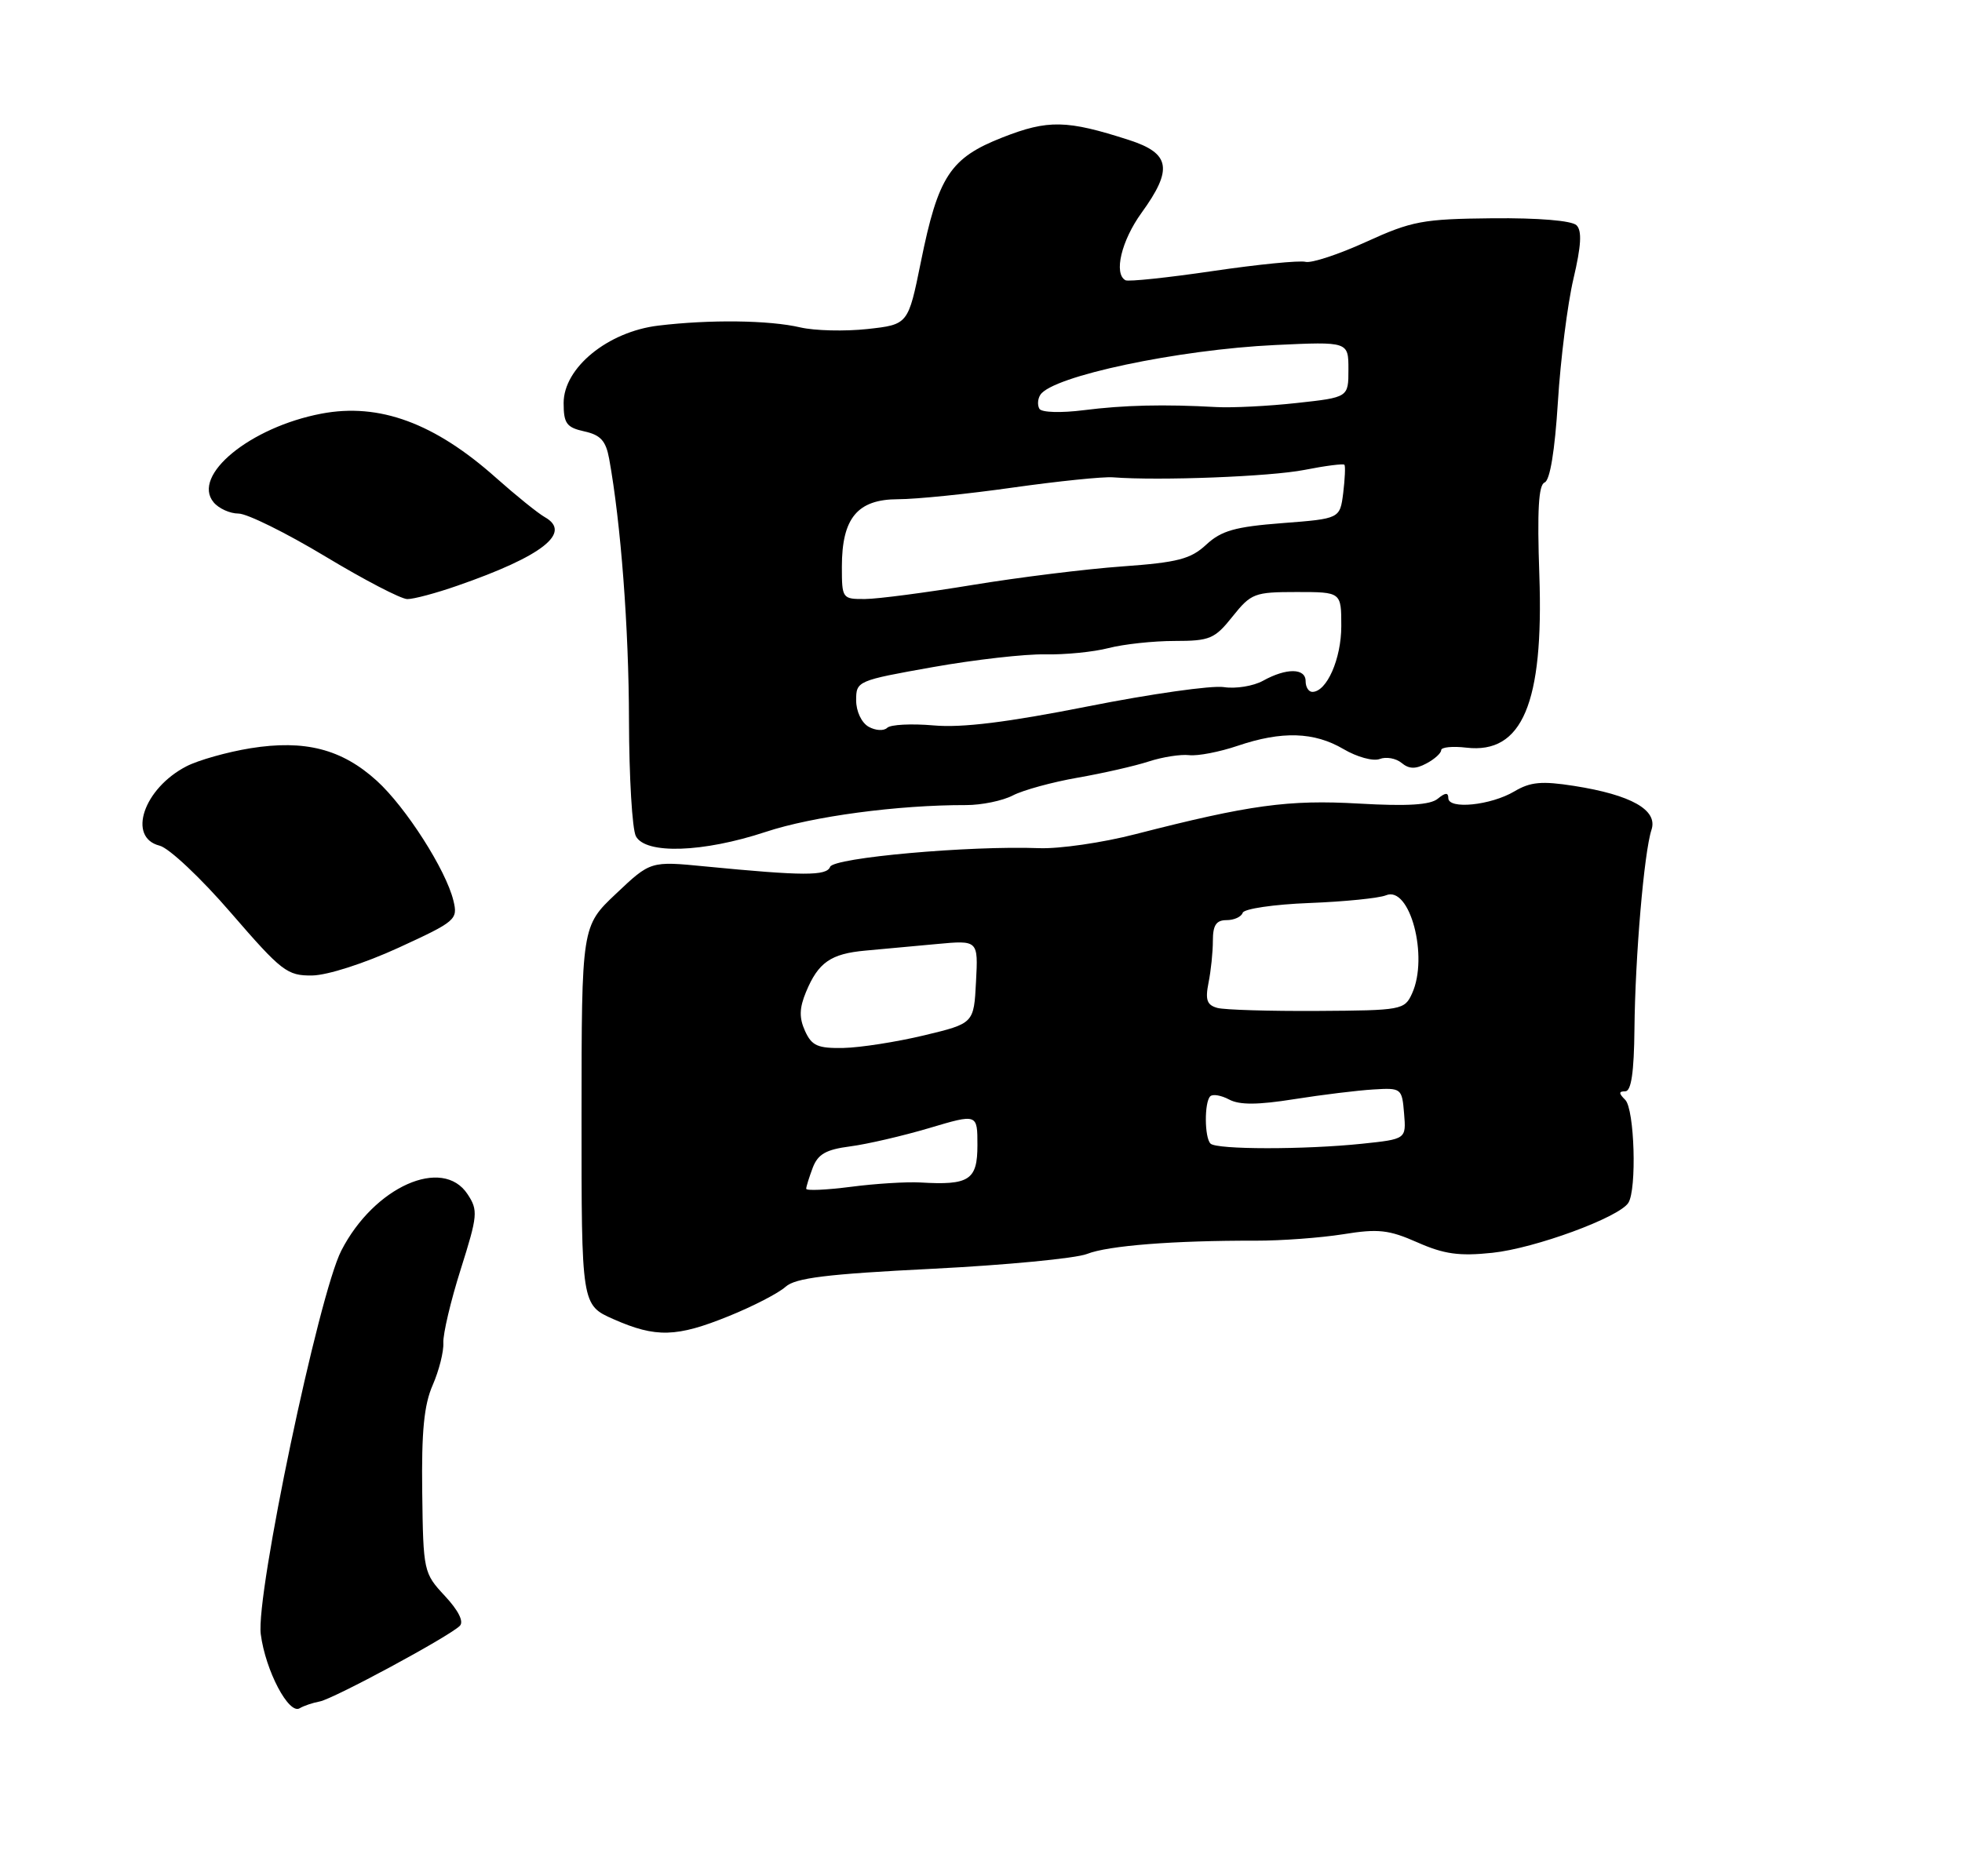 <?xml version="1.0" encoding="UTF-8" standalone="no"?>
<!DOCTYPE svg PUBLIC "-//W3C//DTD SVG 1.1//EN" "http://www.w3.org/Graphics/SVG/1.1/DTD/svg11.dtd" >
<svg xmlns="http://www.w3.org/2000/svg" xmlns:xlink="http://www.w3.org/1999/xlink" version="1.1" viewBox="0 0 275 263">
 <g >
 <path fill="currentColor"
d=" M 44.82 238.54 C 46.80 238.15 62.91 229.46 64.45 227.94 C 65.04 227.35 64.26 225.79 62.36 223.75 C 59.38 220.55 59.32 220.32 59.18 209.18 C 59.07 200.69 59.43 196.95 60.65 194.18 C 61.53 192.16 62.21 189.49 62.14 188.26 C 62.08 187.03 63.17 182.39 64.58 177.94 C 66.96 170.40 67.03 169.69 65.54 167.43 C 62.04 162.09 52.43 166.38 47.84 175.33 C 44.66 181.53 35.83 223.59 36.55 229.11 C 37.21 234.22 40.49 240.44 42.01 239.49 C 42.55 239.16 43.81 238.73 44.82 238.54 Z  M 102.19 184.50 C 105.57 183.13 109.13 181.29 110.10 180.41 C 111.48 179.16 115.85 178.62 130.68 177.88 C 141.03 177.36 150.79 176.42 152.36 175.80 C 155.30 174.63 164.55 173.91 176.00 173.94 C 179.57 173.95 185.09 173.54 188.25 173.04 C 193.18 172.24 194.66 172.41 198.67 174.18 C 202.40 175.83 204.53 176.13 209.17 175.64 C 215.11 175.02 226.91 170.69 228.23 168.64 C 229.44 166.77 229.10 155.50 227.80 154.20 C 226.87 153.27 226.87 153.00 227.80 153.00 C 228.64 153.00 229.03 150.34 229.09 144.25 C 229.19 134.09 230.44 119.47 231.48 116.33 C 232.39 113.56 228.65 111.44 220.62 110.18 C 216.09 109.47 214.50 109.62 212.26 110.95 C 208.96 112.91 203.00 113.52 203.00 111.89 C 203.00 111.08 202.58 111.11 201.52 111.98 C 200.48 112.85 197.27 113.05 190.49 112.66 C 180.60 112.09 175.15 112.84 159.14 116.95 C 154.55 118.14 148.47 119.02 145.64 118.91 C 135.88 118.54 116.84 120.24 116.35 121.53 C 115.86 122.82 112.62 122.81 98.84 121.47 C 91.18 120.72 91.18 120.72 86.35 125.29 C 81.52 129.85 81.52 129.85 81.51 156.40 C 81.50 182.96 81.50 182.96 86.00 184.95 C 91.94 187.57 94.83 187.49 102.19 184.50 Z  M 55.86 132.87 C 63.91 129.17 64.20 128.92 63.55 126.26 C 62.51 121.96 56.88 113.16 52.81 109.46 C 47.91 105.01 42.73 103.68 35.12 104.90 C 31.85 105.43 27.81 106.57 26.14 107.43 C 20.13 110.53 17.80 117.41 22.37 118.56 C 23.68 118.88 28.18 123.12 32.37 127.98 C 39.48 136.20 40.25 136.80 43.75 136.76 C 45.90 136.73 51.06 135.07 55.86 132.87 Z  M 107.32 116.63 C 113.93 114.44 125.84 112.85 135.42 112.87 C 137.58 112.87 140.52 112.27 141.96 111.52 C 143.40 110.77 147.49 109.65 151.04 109.03 C 154.59 108.41 159.07 107.39 161.00 106.76 C 162.93 106.13 165.48 105.73 166.68 105.87 C 167.88 106.01 170.94 105.42 173.47 104.56 C 179.67 102.46 184.20 102.60 188.31 105.02 C 190.19 106.13 192.47 106.76 193.38 106.41 C 194.28 106.06 195.67 106.31 196.45 106.96 C 197.50 107.83 198.41 107.85 199.94 107.03 C 201.07 106.43 202.00 105.59 202.00 105.17 C 202.00 104.75 203.60 104.59 205.54 104.82 C 213.36 105.73 216.38 98.60 215.76 80.65 C 215.44 71.55 215.65 67.97 216.50 67.64 C 217.25 67.35 217.93 63.21 218.36 56.34 C 218.73 50.38 219.71 42.61 220.54 39.08 C 221.63 34.45 221.75 32.35 220.97 31.58 C 220.31 30.93 215.64 30.54 209.19 30.60 C 199.41 30.70 197.91 30.98 191.50 33.90 C 187.65 35.66 183.82 36.92 182.99 36.71 C 182.15 36.49 176.30 37.07 169.99 38.00 C 163.67 38.93 158.16 39.51 157.75 39.29 C 156.07 38.38 157.18 33.74 160.00 29.84 C 164.43 23.72 164.05 21.50 158.25 19.63 C 149.52 16.81 146.91 16.76 140.53 19.26 C 133.18 22.14 131.50 24.70 129.07 36.73 C 127.29 45.50 127.29 45.50 121.57 46.13 C 118.42 46.47 114.19 46.37 112.17 45.90 C 107.80 44.88 99.49 44.78 92.27 45.65 C 85.20 46.50 79.00 51.56 79.00 56.50 C 79.00 59.37 79.41 59.93 81.90 60.48 C 84.18 60.98 84.92 61.80 85.38 64.31 C 87.02 73.33 88.14 88.04 88.16 100.99 C 88.18 108.96 88.61 116.27 89.13 117.24 C 90.50 119.80 98.55 119.53 107.32 116.63 Z  M 64.09 82.12 C 76.03 77.98 80.23 74.68 76.36 72.50 C 75.39 71.95 72.32 69.47 69.54 67.00 C 60.92 59.31 53.16 56.45 45.06 57.99 C 35.06 59.89 26.81 66.66 29.94 70.42 C 30.66 71.29 32.23 72.00 33.43 72.00 C 34.63 72.00 40.09 74.70 45.56 77.99 C 51.03 81.29 56.22 83.99 57.09 83.99 C 57.97 84.00 61.12 83.16 64.09 82.12 Z  M 113.00 166.66 C 113.00 166.37 113.42 165.04 113.92 163.70 C 114.65 161.80 115.78 161.16 119.17 160.72 C 121.55 160.41 126.54 159.25 130.25 158.15 C 137.00 156.14 137.00 156.14 137.00 160.55 C 137.00 165.44 135.86 166.19 129.00 165.78 C 127.08 165.67 122.69 165.94 119.25 166.39 C 115.81 166.83 113.00 166.96 113.00 166.66 Z  M 169.67 160.33 C 168.82 159.49 168.79 154.54 169.63 153.70 C 169.98 153.35 171.17 153.56 172.28 154.15 C 173.73 154.93 176.30 154.91 181.40 154.10 C 185.31 153.48 190.30 152.87 192.50 152.74 C 196.42 152.50 196.51 152.57 196.80 156.10 C 197.10 159.70 197.10 159.70 190.90 160.35 C 182.84 161.19 170.52 161.18 169.67 160.33 Z  M 112.84 144.55 C 112.00 142.70 112.03 141.35 112.97 139.08 C 114.69 134.93 116.43 133.71 121.31 133.27 C 123.62 133.06 128.11 132.65 131.30 132.35 C 137.11 131.81 137.11 131.81 136.80 137.64 C 136.50 143.48 136.50 143.48 129.50 145.16 C 125.65 146.08 120.58 146.87 118.23 146.92 C 114.62 146.99 113.78 146.62 112.84 144.55 Z  M 170.64 141.31 C 169.17 140.91 168.91 140.19 169.39 137.78 C 169.73 136.11 170.00 133.46 170.00 131.88 C 170.00 129.71 170.47 129.00 171.92 129.00 C 172.97 129.00 173.99 128.54 174.18 127.97 C 174.36 127.41 178.56 126.79 183.51 126.60 C 188.45 126.41 193.29 125.92 194.26 125.52 C 197.61 124.11 200.27 134.12 197.92 139.28 C 196.87 141.59 196.47 141.66 184.67 141.73 C 177.98 141.77 171.66 141.58 170.64 141.31 Z  M 121.75 101.89 C 120.75 101.32 120.00 99.73 120.00 98.17 C 120.00 95.48 120.17 95.41 130.73 93.53 C 136.63 92.48 143.71 91.68 146.48 91.74 C 149.24 91.80 153.24 91.41 155.37 90.86 C 157.50 90.31 161.67 89.86 164.64 89.86 C 169.58 89.86 170.26 89.57 172.76 86.43 C 175.36 83.18 175.83 83.00 181.75 83.00 C 188.00 83.00 188.00 83.00 188.00 87.78 C 188.00 92.37 185.96 97.00 183.94 97.00 C 183.42 97.00 183.00 96.33 183.00 95.50 C 183.00 93.65 180.31 93.62 177.03 95.44 C 175.67 96.19 173.20 96.59 171.53 96.33 C 169.86 96.07 161.30 97.28 152.50 99.03 C 141.18 101.27 134.84 102.06 130.85 101.70 C 127.74 101.43 124.81 101.58 124.35 102.04 C 123.88 102.50 122.71 102.43 121.75 101.89 Z  M 118.00 79.46 C 118.00 72.63 120.18 70.00 125.87 69.99 C 128.41 69.99 135.68 69.25 142.00 68.35 C 148.32 67.46 154.62 66.81 156.00 66.92 C 162.48 67.42 178.05 66.82 182.83 65.88 C 185.76 65.30 188.28 64.98 188.44 65.16 C 188.59 65.35 188.51 67.12 188.27 69.11 C 187.81 72.72 187.81 72.72 179.73 73.34 C 173.11 73.85 171.18 74.40 169.07 76.36 C 166.89 78.38 165.09 78.85 157.31 79.41 C 152.26 79.77 142.81 80.94 136.31 82.01 C 129.81 83.08 123.04 83.97 121.25 83.98 C 118.06 84.00 118.00 83.92 118.00 79.46 Z  M 145.69 57.32 C 145.39 56.81 145.44 55.93 145.82 55.35 C 147.50 52.74 165.12 49.01 178.75 48.37 C 189.00 47.89 189.00 47.89 189.00 51.80 C 189.00 55.71 189.00 55.71 181.75 56.50 C 177.76 56.94 172.70 57.19 170.50 57.07 C 163.17 56.66 157.55 56.79 151.88 57.51 C 148.71 57.91 146.01 57.83 145.69 57.32 Z "/>
</g>
</svg>